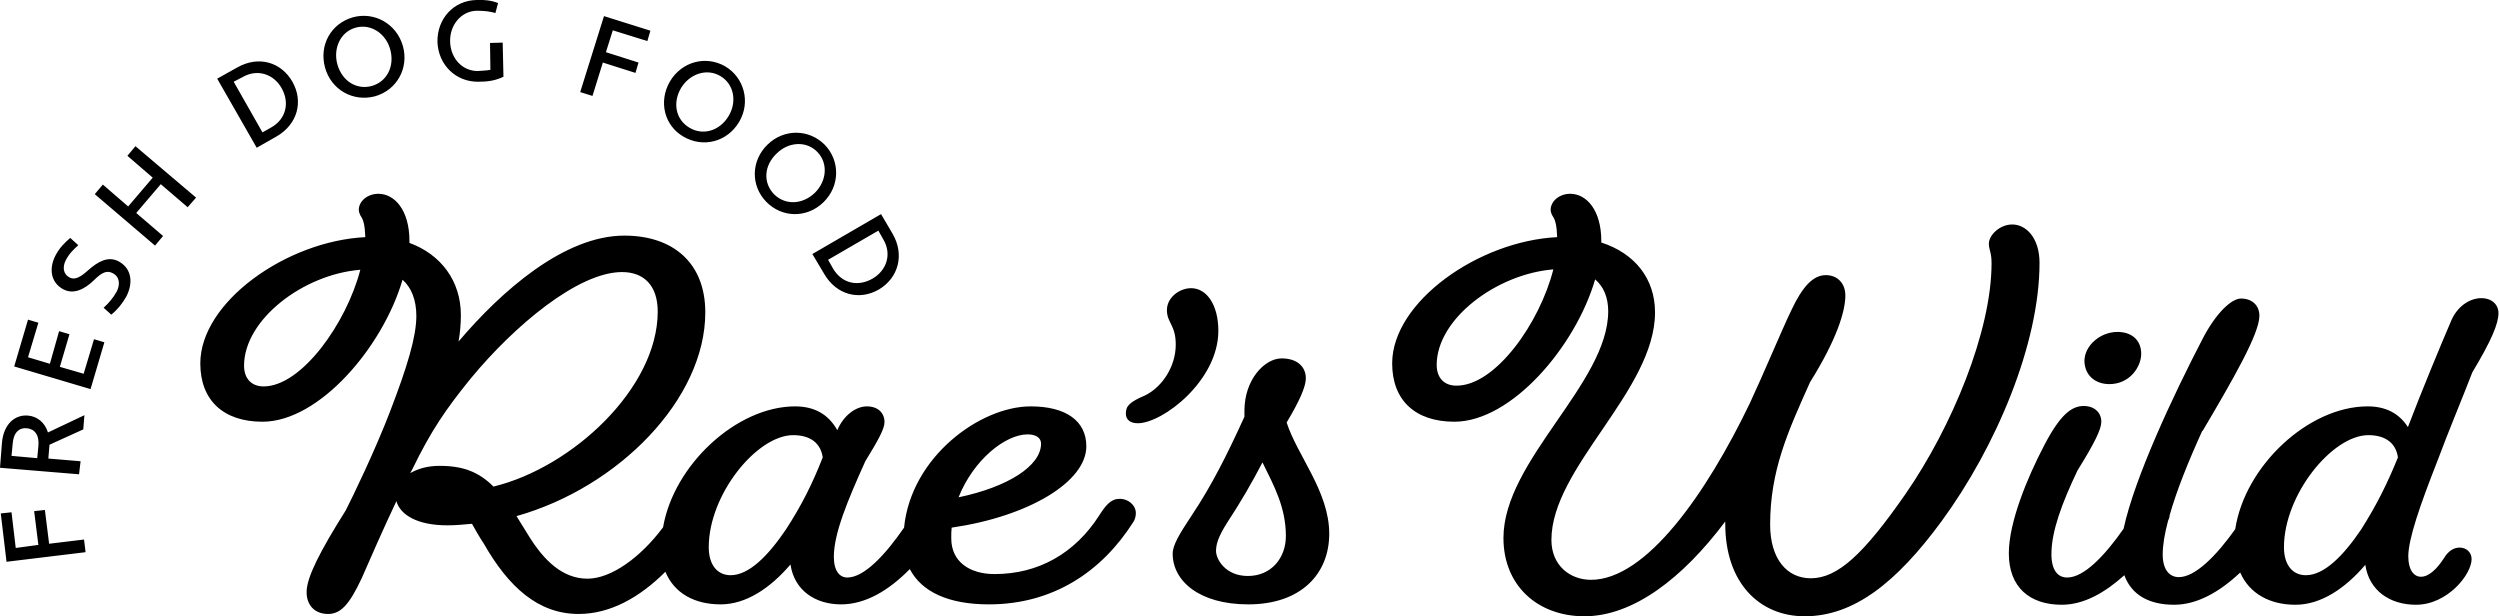 <?xml version="1.0" encoding="utf-8"?>
<!-- Generator: Adobe Illustrator 27.4.1, SVG Export Plug-In . SVG Version: 6.00 Build 0)  -->
<svg version="1.1" id="Layer_1" xmlns="http://www.w3.org/2000/svg" xmlns:xlink="http://www.w3.org/1999/xlink" x="0px" y="0px"
	 viewBox="0 0 651.5 160.6" style="enable-background:new 0 0 651.5 160.6;" xml:space="preserve">
<style type="text/css">
	.st0{fill:#FFFFFF;}
	.st1{fill:url(#SVGID_1_);}
	.st2{fill:none;stroke:#221F20;stroke-width:0.105;}
	.st3{fill:url(#SVGID_00000073697224973152115510000000365702168304110740_);}
	.st4{fill:url(#SVGID_00000181766912150369765220000000603370333683065474_);}
	.st5{fill:url(#SVGID_00000061435246943388192970000015935841359050279821_);}
	.st6{fill:url(#SVGID_00000160890546882162742220000011075885522351983271_);}
	.st7{fill:url(#SVGID_00000039848609088874104400000003148057718183938478_);}
	.st8{fill:none;stroke:#ADADB0;stroke-width:1.000000e-03;}
	.st9{fill:url(#SVGID_00000096050753316998686520000009629914295831490710_);}
	.st10{fill:url(#SVGID_00000103262637065942031940000015852090223598874785_);}
	.st11{fill:url(#SVGID_00000083803688132369499410000004323235193944730245_);}
	.st12{fill:url(#SVGID_00000161627751245849487730000003375263069263845290_);}
	.st13{fill:url(#SVGID_00000169535866436043522060000014385049711221721269_);}
	.st14{fill:#C5C6C5;stroke:#221F20;stroke-width:0.105;}
	.st15{fill:url(#SVGID_00000079463708778091911090000001934680335942568367_);}
	.st16{fill:url(#SVGID_00000034788920635063361480000004138237809123387312_);}
	.st17{fill:url(#SVGID_00000149351255350699656440000014001317647534014353_);}
	.st18{fill:url(#SVGID_00000101061494063896386780000014927119691726879410_);}
	.st19{fill:url(#SVGID_00000108996443330944760390000008750836843189345940_);}
	.st20{fill:url(#SVGID_00000117675942361176403960000012025581351922981301_);}
	.st21{fill:url(#SVGID_00000140008117529730594740000006878041283338204293_);}
	.st22{fill:url(#SVGID_00000052809996684830077130000004745361187502651060_);}
	.st23{fill:url(#SVGID_00000121256146938249308210000005673384182931200949_);}
	.st24{fill:url(#SVGID_00000071555431292078548050000014017641906458800574_);}
	.st25{opacity:0.56;}
	.st26{fill:url(#SVGID_00000156546032287080762970000013615408957548737430_);}
	.st27{fill:url(#SVGID_00000161631044476346464320000004503891796940328848_);}
	
		.Diamond_x0020_Ray{fill:url(#SVGID_00000083803618088506018430000017211457331065774498_);stroke:#ADADB0;stroke-width:1.000000e-03;}
	
		.Illuminating_x0020_Aqua{fill:url(#SVGID_00000016756569913346689090000007716195817948845446_);stroke:#FFFFFF;stroke-width:0.25;stroke-miterlimit:1;}
	
		.Arched_x0020_Royal_x0020_Blue{fill:url(#SVGID_00000054265260901496205300000009420248980154895030_);stroke:#FFFFFF;stroke-width:9.260000e-02;stroke-miterlimit:1;}
</style>
<symbol  id="Deleted_Symbol_2">
</symbol>
<symbol  id="Heirloom_Round_Diamond_1" viewBox="-40.3 -40.3 80.6 80.6">
	<g>
		<polygon class="st0" points="-0.6,38.4 10.4,26.7 26.4,27.2 25.9,11.2 37.6,0.2 25.9,-10.7 26.4,-26.7 10.4,-26.3 -0.6,-37.9 
			-11.5,-26.3 -27.6,-26.7 -27.1,-10.7 -38.7,0.2 -27.1,11.2 -27.6,27.2 -11.5,26.7 		"/>
		
			<radialGradient id="SVGID_1_" cx="-1.194" cy="0.705" r="38.152" gradientTransform="matrix(1 0 0 1 0.617 -0.477)" gradientUnits="userSpaceOnUse">
			<stop  offset="0" style="stop-color:#848FA0;stop-opacity:0.63"/>
			<stop  offset="0.706" style="stop-color:#FFFFFF"/>
			<stop  offset="1" style="stop-color:#DADCE2;stop-opacity:0.54"/>
		</radialGradient>
		<polygon class="st1" points="-0.6,38.4 10.4,26.7 26.4,27.2 25.9,11.2 37.6,0.2 25.9,-10.7 26.4,-26.7 10.4,-26.3 -0.6,-37.9 
			-11.5,-26.3 -27.6,-26.7 -27.1,-10.7 -38.7,0.2 -27.1,11.2 -27.6,27.2 -11.5,26.7 		"/>
		<polygon class="st2" points="-0.6,38.4 10.4,26.7 26.4,27.2 25.9,11.2 37.6,0.2 25.9,-10.7 26.4,-26.7 10.4,-26.3 -0.6,-37.9 
			-11.5,-26.3 -27.6,-26.7 -27.1,-10.7 -38.7,0.2 -27.1,11.2 -27.6,27.2 -11.5,26.7 		"/>
	</g>
	<g>
		
			<linearGradient id="SVGID_00000004524696796979723740000007097497679538965932_" gradientUnits="userSpaceOnUse" x1="-40.284" y1="0" x2="40.284" y2="0">
			<stop  offset="0" style="stop-color:#C5B9B9"/>
			<stop  offset="0.143" style="stop-color:#C9BFBE"/>
			<stop  offset="0.332" style="stop-color:#D5CECD"/>
			<stop  offset="0.511" style="stop-color:#E6E5E2"/>
			<stop  offset="0.61" style="stop-color:#C5C3C1"/>
			<stop  offset="0.816" style="stop-color:#878183"/>
			<stop  offset="1" style="stop-color:#565356"/>
		</linearGradient>
		<path style="fill:url(#SVGID_00000004524696796979723740000007097497679538965932_);" d="M40.3,0c0-22.3-18-40.3-40.3-40.3
			c-22.2,0-40.3,18-40.3,40.3c0,22.2,18,40.3,40.3,40.3C22.2,40.3,40.3,22.2,40.3,0z"/>
		
			<linearGradient id="SVGID_00000007389356230235471360000009032453165322364826_" gradientUnits="userSpaceOnUse" x1="0" y1="-40.284" x2="4.933392e-15" y2="40.284">
			<stop  offset="0.328" style="stop-color:#B0DCF6;stop-opacity:0"/>
			<stop  offset="0.366" style="stop-color:#B6DEF6;stop-opacity:0.155"/>
			<stop  offset="0.416" style="stop-color:#C8E5F8;stop-opacity:0.36"/>
			<stop  offset="0.472" style="stop-color:#E4F2FC;stop-opacity:0.591"/>
			<stop  offset="0.511" style="stop-color:#FFFFFF;stop-opacity:0.75"/>
			<stop  offset="0.567" style="stop-color:#E4F2FC;stop-opacity:0.48"/>
			<stop  offset="0.667" style="stop-color:#B0DCF6;stop-opacity:0"/>
		</linearGradient>
		<path style="fill:url(#SVGID_00000007389356230235471360000009032453165322364826_);" d="M40.3,0c0-22.3-18-40.3-40.3-40.3
			c-22.2,0-40.3,18-40.3,40.3c0,22.2,18,40.3,40.3,40.3C22.2,40.3,40.3,22.2,40.3,0z"/>
		
			<linearGradient id="SVGID_00000087383430237920842870000003574029906164179856_" gradientUnits="userSpaceOnUse" x1="-28.486" y1="-28.486" x2="28.485" y2="28.485">
			<stop  offset="0.328" style="stop-color:#B0DCF6;stop-opacity:0"/>
			<stop  offset="0.366" style="stop-color:#B6DEF6;stop-opacity:0.155"/>
			<stop  offset="0.416" style="stop-color:#C8E5F8;stop-opacity:0.36"/>
			<stop  offset="0.472" style="stop-color:#E4F2FC;stop-opacity:0.591"/>
			<stop  offset="0.511" style="stop-color:#FFFFFF;stop-opacity:0.75"/>
			<stop  offset="0.567" style="stop-color:#E4F2FC;stop-opacity:0.48"/>
			<stop  offset="0.667" style="stop-color:#B0DCF6;stop-opacity:0"/>
		</linearGradient>
		<path style="fill:url(#SVGID_00000087383430237920842870000003574029906164179856_);" d="M40.3,0c0-22.3-18-40.3-40.3-40.3
			c-22.2,0-40.3,18-40.3,40.3c0,22.2,18,40.3,40.3,40.3C22.2,40.3,40.3,22.2,40.3,0z"/>
		
			<linearGradient id="SVGID_00000065052841554140327680000005012973888928050851_" gradientUnits="userSpaceOnUse" x1="28.485" y1="-28.486" x2="-28.486" y2="28.485">
			<stop  offset="0.328" style="stop-color:#B0DCF6;stop-opacity:0"/>
			<stop  offset="0.366" style="stop-color:#B6DEF6;stop-opacity:0.155"/>
			<stop  offset="0.416" style="stop-color:#C8E5F8;stop-opacity:0.36"/>
			<stop  offset="0.472" style="stop-color:#E4F2FC;stop-opacity:0.591"/>
			<stop  offset="0.511" style="stop-color:#FFFFFF;stop-opacity:0.75"/>
			<stop  offset="0.567" style="stop-color:#E4F2FC;stop-opacity:0.48"/>
			<stop  offset="0.667" style="stop-color:#B0DCF6;stop-opacity:0"/>
		</linearGradient>
		<path style="fill:url(#SVGID_00000065052841554140327680000005012973888928050851_);" d="M40.3,0c0-22.3-18-40.3-40.3-40.3
			c-22.2,0-40.3,18-40.3,40.3c0,22.2,18,40.3,40.3,40.3C22.2,40.3,40.3,22.2,40.3,0z"/>
		
			<linearGradient id="SVGID_00000042727183662243926530000001067797349496958851_" gradientUnits="userSpaceOnUse" x1="-40.284" y1="0" x2="40.284" y2="0">
			<stop  offset="0.35" style="stop-color:#B0DCF6;stop-opacity:0"/>
			<stop  offset="0.383" style="stop-color:#B6DEF6;stop-opacity:0.155"/>
			<stop  offset="0.427" style="stop-color:#C8E5F8;stop-opacity:0.36"/>
			<stop  offset="0.477" style="stop-color:#E4F2FC;stop-opacity:0.591"/>
			<stop  offset="0.511" style="stop-color:#FFFFFF;stop-opacity:0.75"/>
			<stop  offset="0.555" style="stop-color:#E4F2FC;stop-opacity:0.48"/>
			<stop  offset="0.633" style="stop-color:#B0DCF6;stop-opacity:0"/>
		</linearGradient>
		<path style="fill:url(#SVGID_00000042727183662243926530000001067797349496958851_);" d="M40.3,0c0-22.3-18-40.3-40.3-40.3
			c-22.2,0-40.3,18-40.3,40.3c0,22.2,18,40.3,40.3,40.3C22.2,40.3,40.3,22.2,40.3,0z"/>
		<path class="st8" d="M40.3,0c0-22.3-18-40.3-40.3-40.3c-22.2,0-40.3,18-40.3,40.3c0,22.2,18,40.3,40.3,40.3
			C22.2,40.3,40.3,22.2,40.3,0z"/>
	</g>
	<g>
		
			<linearGradient id="SVGID_00000135657037040555452500000000156296798735832469_" gradientUnits="userSpaceOnUse" x1="-37.274" y1="-1.462" x2="37.169" y2="-1.462">
			<stop  offset="0" style="stop-color:#C5B9B9"/>
			<stop  offset="0.143" style="stop-color:#C9BFBE"/>
			<stop  offset="0.332" style="stop-color:#D5CECD"/>
			<stop  offset="0.511" style="stop-color:#E6E5E2"/>
			<stop  offset="0.61" style="stop-color:#C5C3C1"/>
			<stop  offset="0.816" style="stop-color:#878183"/>
			<stop  offset="1" style="stop-color:#565356"/>
		</linearGradient>
		<path style="fill:url(#SVGID_00000135657037040555452500000000156296798735832469_);" d="M10.7,3l0.9,1.9l25.6,10.6
			c-4.1,9.9-12,17.7-21.8,21.8L4.1,10.1l-4.1,11.7l-4.2-11.7l-11.3,27.2c-9.8-4.1-17.7-12-21.8-21.8l25.6-10.6l0.9-1.9l-12.5-4.4
			l12.5-4.4l-5.7-12l11.2,5.3l-10.2-24.6c4.7-2,10-3.1,15.4-3.1s10.7,1.1,15.4,3.1L5.2-12.6l11.2-5.3l-5.7,12l12.5,4.4L10.7,3z"/>
		
			<linearGradient id="SVGID_00000050660700331383647250000009341828801010553525_" gradientUnits="userSpaceOnUse" x1="-5.275000e-02" y1="-40.217" x2="-5.275000e-02" y2="37.292">
			<stop  offset="0.328" style="stop-color:#B0DCF6;stop-opacity:0"/>
			<stop  offset="0.366" style="stop-color:#B6DEF6;stop-opacity:0.155"/>
			<stop  offset="0.416" style="stop-color:#C8E5F8;stop-opacity:0.36"/>
			<stop  offset="0.472" style="stop-color:#E4F2FC;stop-opacity:0.591"/>
			<stop  offset="0.511" style="stop-color:#FFFFFF;stop-opacity:0.75"/>
			<stop  offset="0.567" style="stop-color:#E4F2FC;stop-opacity:0.48"/>
			<stop  offset="0.667" style="stop-color:#B0DCF6;stop-opacity:0"/>
		</linearGradient>
		<path style="fill:url(#SVGID_00000050660700331383647250000009341828801010553525_);" d="M10.7,3l0.9,1.9l25.6,10.6
			c-4.1,9.9-12,17.7-21.8,21.8L4.1,10.1l-4.1,11.7l-4.2-11.7l-11.3,27.2c-9.8-4.1-17.7-12-21.8-21.8l25.6-10.6l0.9-1.9l-12.5-4.4
			l12.5-4.4l-5.7-12l11.2,5.3l-10.2-24.6c4.7-2,10-3.1,15.4-3.1s10.7,1.1,15.4,3.1L5.2-12.6l11.2-5.3l-5.7,12l12.5,4.4L10.7,3z"/>
		
			<linearGradient id="SVGID_00000047022835718081496130000001127304452085556888_" gradientUnits="userSpaceOnUse" x1="-27.456" y1="-25.172" x2="27.346" y2="29.63">
			<stop  offset="0.328" style="stop-color:#B0DCF6;stop-opacity:0"/>
			<stop  offset="0.366" style="stop-color:#B6DEF6;stop-opacity:0.155"/>
			<stop  offset="0.416" style="stop-color:#C8E5F8;stop-opacity:0.36"/>
			<stop  offset="0.472" style="stop-color:#E4F2FC;stop-opacity:0.591"/>
			<stop  offset="0.511" style="stop-color:#FFFFFF;stop-opacity:0.75"/>
			<stop  offset="0.567" style="stop-color:#E4F2FC;stop-opacity:0.48"/>
			<stop  offset="0.667" style="stop-color:#B0DCF6;stop-opacity:0"/>
		</linearGradient>
		<path style="fill:url(#SVGID_00000047022835718081496130000001127304452085556888_);" d="M10.7,3l0.9,1.9l25.6,10.6
			c-4.1,9.9-12,17.7-21.8,21.8L4.1,10.1l-4.1,11.7l-4.2-11.7l-11.3,27.2c-9.8-4.1-17.7-12-21.8-21.8l25.6-10.6l0.9-1.9l-12.5-4.4
			l12.5-4.4l-5.7-12l11.2,5.3l-10.2-24.6c4.7-2,10-3.1,15.4-3.1s10.7,1.1,15.4,3.1L5.2-12.6l11.2-5.3l-5.7,12l12.5,4.4L10.7,3z"/>
		
			<linearGradient id="SVGID_00000070818381336699191110000001529088824166626492_" gradientUnits="userSpaceOnUse" x1="27.346" y1="-25.172" x2="-27.456" y2="29.63">
			<stop  offset="0.328" style="stop-color:#B0DCF6;stop-opacity:0"/>
			<stop  offset="0.366" style="stop-color:#B6DEF6;stop-opacity:0.155"/>
			<stop  offset="0.416" style="stop-color:#C8E5F8;stop-opacity:0.36"/>
			<stop  offset="0.472" style="stop-color:#E4F2FC;stop-opacity:0.591"/>
			<stop  offset="0.511" style="stop-color:#FFFFFF;stop-opacity:0.75"/>
			<stop  offset="0.567" style="stop-color:#E4F2FC;stop-opacity:0.48"/>
			<stop  offset="0.667" style="stop-color:#B0DCF6;stop-opacity:0"/>
		</linearGradient>
		<path style="fill:url(#SVGID_00000070818381336699191110000001529088824166626492_);" d="M10.7,3l0.9,1.9l25.6,10.6
			c-4.1,9.9-12,17.7-21.8,21.8L4.1,10.1l-4.1,11.7l-4.2-11.7l-11.3,27.2c-9.8-4.1-17.7-12-21.8-21.8l25.6-10.6l0.9-1.9l-12.5-4.4
			l12.5-4.4l-5.7-12l11.2,5.3l-10.2-24.6c4.7-2,10-3.1,15.4-3.1s10.7,1.1,15.4,3.1L5.2-12.6l11.2-5.3l-5.7,12l12.5,4.4L10.7,3z"/>
		
			<linearGradient id="SVGID_00000059295765945056807710000003744103678586799504_" gradientUnits="userSpaceOnUse" x1="-37.274" y1="-1.462" x2="37.169" y2="-1.462">
			<stop  offset="0.35" style="stop-color:#B0DCF6;stop-opacity:0"/>
			<stop  offset="0.383" style="stop-color:#B6DEF6;stop-opacity:0.155"/>
			<stop  offset="0.427" style="stop-color:#C8E5F8;stop-opacity:0.36"/>
			<stop  offset="0.477" style="stop-color:#E4F2FC;stop-opacity:0.591"/>
			<stop  offset="0.511" style="stop-color:#FFFFFF;stop-opacity:0.75"/>
			<stop  offset="0.555" style="stop-color:#E4F2FC;stop-opacity:0.48"/>
			<stop  offset="0.633" style="stop-color:#B0DCF6;stop-opacity:0"/>
		</linearGradient>
		<path style="fill:url(#SVGID_00000059295765945056807710000003744103678586799504_);" d="M10.7,3l0.9,1.9l25.6,10.6
			c-4.1,9.9-12,17.7-21.8,21.8L4.1,10.1l-4.1,11.7l-4.2-11.7l-11.3,27.2c-9.8-4.1-17.7-12-21.8-21.8l25.6-10.6l0.9-1.9l-12.5-4.4
			l12.5-4.4l-5.7-12l11.2,5.3l-10.2-24.6c4.7-2,10-3.1,15.4-3.1s10.7,1.1,15.4,3.1L5.2-12.6l11.2-5.3l-5.7,12l12.5,4.4L10.7,3z"/>
		<path class="st8" d="M10.7,3l0.9,1.9l25.6,10.6c-4.1,9.9-12,17.7-21.8,21.8L4.1,10.1l-4.1,11.7l-4.2-11.7l-11.3,27.2
			c-9.8-4.1-17.7-12-21.8-21.8l25.6-10.6l0.9-1.9l-12.5-4.4l12.5-4.4l-5.7-12l11.2,5.3l-10.2-24.6c4.7-2,10-3.1,15.4-3.1
			s10.7,1.1,15.4,3.1L5.2-12.6l11.2-5.3l-5.7,12l12.5,4.4L10.7,3z"/>
	</g>
	<polygon class="st14" points="0,0 0,0 0,0 	"/>
	<rect y="0" class="st14" width="0" height="0"/>
	<polygon class="st14" points="0,0 0,0 0,0 	"/>
	<g>
		
			<linearGradient id="SVGID_00000139284297049348002990000016477826948204606647_" gradientUnits="userSpaceOnUse" x1="-40.284" y1="0" x2="40.284" y2="0">
			<stop  offset="0" style="stop-color:#C5B9B9"/>
			<stop  offset="0.143" style="stop-color:#C9BFBE"/>
			<stop  offset="0.332" style="stop-color:#D5CECD"/>
			<stop  offset="0.511" style="stop-color:#E6E5E2"/>
			<stop  offset="0.61" style="stop-color:#C5C3C1"/>
			<stop  offset="0.816" style="stop-color:#878183"/>
			<stop  offset="1" style="stop-color:#565356"/>
		</linearGradient>
		<polygon style="fill:url(#SVGID_00000139284297049348002990000016477826948204606647_);" points="0,40.3 11.5,27.7 28.5,28.5 
			27.6,11.5 40.3,0 27.6,-11.5 28.5,-28.5 11.5,-27.7 0,-40.3 -11.5,-27.6 -28.5,-28.5 -27.6,-11.5 -40.3,0 -27.6,11.5 -28.5,28.5 
			-11.5,27.6 		"/>
		
			<linearGradient id="SVGID_00000029744062095776679610000002113623115458705061_" gradientUnits="userSpaceOnUse" x1="0" y1="-40.284" x2="4.933392e-15" y2="40.284">
			<stop  offset="0.328" style="stop-color:#B0DCF6;stop-opacity:0"/>
			<stop  offset="0.366" style="stop-color:#B6DEF6;stop-opacity:0.155"/>
			<stop  offset="0.416" style="stop-color:#C8E5F8;stop-opacity:0.36"/>
			<stop  offset="0.472" style="stop-color:#E4F2FC;stop-opacity:0.591"/>
			<stop  offset="0.511" style="stop-color:#FFFFFF;stop-opacity:0.75"/>
			<stop  offset="0.567" style="stop-color:#E4F2FC;stop-opacity:0.48"/>
			<stop  offset="0.667" style="stop-color:#B0DCF6;stop-opacity:0"/>
		</linearGradient>
		<polygon style="fill:url(#SVGID_00000029744062095776679610000002113623115458705061_);" points="0,40.3 11.5,27.7 28.5,28.5 
			27.6,11.5 40.3,0 27.6,-11.5 28.5,-28.5 11.5,-27.7 0,-40.3 -11.5,-27.6 -28.5,-28.5 -27.6,-11.5 -40.3,0 -27.6,11.5 -28.5,28.5 
			-11.5,27.6 		"/>
		
			<linearGradient id="SVGID_00000174596645027052990820000002734647856955285659_" gradientUnits="userSpaceOnUse" x1="-28.483" y1="-28.486" x2="28.487" y2="28.484">
			<stop  offset="0.328" style="stop-color:#B0DCF6;stop-opacity:0"/>
			<stop  offset="0.366" style="stop-color:#B6DEF6;stop-opacity:0.155"/>
			<stop  offset="0.416" style="stop-color:#C8E5F8;stop-opacity:0.36"/>
			<stop  offset="0.472" style="stop-color:#E4F2FC;stop-opacity:0.591"/>
			<stop  offset="0.511" style="stop-color:#FFFFFF;stop-opacity:0.75"/>
			<stop  offset="0.567" style="stop-color:#E4F2FC;stop-opacity:0.48"/>
			<stop  offset="0.667" style="stop-color:#B0DCF6;stop-opacity:0"/>
		</linearGradient>
		<polygon style="fill:url(#SVGID_00000174596645027052990820000002734647856955285659_);" points="0,40.3 11.5,27.7 28.5,28.5 
			27.6,11.5 40.3,0 27.6,-11.5 28.5,-28.5 11.5,-27.7 0,-40.3 -11.5,-27.6 -28.5,-28.5 -27.6,-11.5 -40.3,0 -27.6,11.5 -28.5,28.5 
			-11.5,27.6 		"/>
		
			<linearGradient id="SVGID_00000118372443991639945740000013116434668567572124_" gradientUnits="userSpaceOnUse" x1="28.487" y1="-28.486" x2="-28.483" y2="28.484">
			<stop  offset="0.328" style="stop-color:#B0DCF6;stop-opacity:0"/>
			<stop  offset="0.366" style="stop-color:#B6DEF6;stop-opacity:0.155"/>
			<stop  offset="0.416" style="stop-color:#C8E5F8;stop-opacity:0.36"/>
			<stop  offset="0.472" style="stop-color:#E4F2FC;stop-opacity:0.591"/>
			<stop  offset="0.511" style="stop-color:#FFFFFF;stop-opacity:0.75"/>
			<stop  offset="0.567" style="stop-color:#E4F2FC;stop-opacity:0.48"/>
			<stop  offset="0.667" style="stop-color:#B0DCF6;stop-opacity:0"/>
		</linearGradient>
		<polygon style="fill:url(#SVGID_00000118372443991639945740000013116434668567572124_);" points="0,40.3 11.5,27.7 28.5,28.5 
			27.6,11.5 40.3,0 27.6,-11.5 28.5,-28.5 11.5,-27.7 0,-40.3 -11.5,-27.6 -28.5,-28.5 -27.6,-11.5 -40.3,0 -27.6,11.5 -28.5,28.5 
			-11.5,27.6 		"/>
		
			<linearGradient id="SVGID_00000178886388987105632370000016272730801414028689_" gradientUnits="userSpaceOnUse" x1="-40.284" y1="0" x2="40.284" y2="0">
			<stop  offset="0.35" style="stop-color:#B0DCF6;stop-opacity:0"/>
			<stop  offset="0.383" style="stop-color:#B6DEF6;stop-opacity:0.155"/>
			<stop  offset="0.427" style="stop-color:#C8E5F8;stop-opacity:0.36"/>
			<stop  offset="0.477" style="stop-color:#E4F2FC;stop-opacity:0.591"/>
			<stop  offset="0.511" style="stop-color:#FFFFFF;stop-opacity:0.75"/>
			<stop  offset="0.555" style="stop-color:#E4F2FC;stop-opacity:0.48"/>
			<stop  offset="0.633" style="stop-color:#B0DCF6;stop-opacity:0"/>
		</linearGradient>
		<polygon style="fill:url(#SVGID_00000178886388987105632370000016272730801414028689_);" points="0,40.3 11.5,27.7 28.5,28.5 
			27.6,11.5 40.3,0 27.6,-11.5 28.5,-28.5 11.5,-27.7 0,-40.3 -11.5,-27.6 -28.5,-28.5 -27.6,-11.5 -40.3,0 -27.6,11.5 -28.5,28.5 
			-11.5,27.6 		"/>
		<polygon class="st8" points="0,40.3 11.5,27.7 28.5,28.5 27.6,11.5 40.3,0 27.6,-11.5 28.5,-28.5 11.5,-27.7 0,-40.3 -11.5,-27.6 
			-28.5,-28.5 -27.6,-11.5 -40.3,0 -27.6,11.5 -28.5,28.5 -11.5,27.6 		"/>
	</g>
	<g>
		
			<linearGradient id="SVGID_00000060731442759938916670000003254073641995463595_" gradientUnits="userSpaceOnUse" x1="-27.648" y1="5.000000e-04" x2="27.649" y2="5.000000e-04">
			<stop  offset="0" style="stop-color:#C5B9B9"/>
			<stop  offset="0.143" style="stop-color:#C9BFBE"/>
			<stop  offset="0.332" style="stop-color:#D5CECD"/>
			<stop  offset="0.511" style="stop-color:#E6E5E2"/>
			<stop  offset="0.61" style="stop-color:#C5C3C1"/>
			<stop  offset="0.816" style="stop-color:#878183"/>
			<stop  offset="1" style="stop-color:#565356"/>
		</linearGradient>
		<polygon style="fill:url(#SVGID_00000060731442759938916670000003254073641995463595_);" points="11.5,27.7 15.6,15.6 27.6,11.5 
			22.1,0 27.6,-11.5 15.6,-15.6 11.5,-27.6 0,-22 -11.5,-27.6 -15.6,-15.6 -27.6,-11.5 -22.1,0 -27.6,11.5 -15.6,15.6 -11.5,27.6 
			0,22.1 		"/>
		
			<linearGradient id="SVGID_00000183935345225653023320000003452907675014246317_" gradientUnits="userSpaceOnUse" x1="2.500000e-04" y1="-27.649" x2="2.500000e-04" y2="27.65">
			<stop  offset="0.328" style="stop-color:#B0DCF6;stop-opacity:0"/>
			<stop  offset="0.366" style="stop-color:#B6DEF6;stop-opacity:0.155"/>
			<stop  offset="0.416" style="stop-color:#C8E5F8;stop-opacity:0.36"/>
			<stop  offset="0.472" style="stop-color:#E4F2FC;stop-opacity:0.591"/>
			<stop  offset="0.511" style="stop-color:#FFFFFF;stop-opacity:0.75"/>
			<stop  offset="0.567" style="stop-color:#E4F2FC;stop-opacity:0.48"/>
			<stop  offset="0.667" style="stop-color:#B0DCF6;stop-opacity:0"/>
		</linearGradient>
		<polygon style="fill:url(#SVGID_00000183935345225653023320000003452907675014246317_);" points="11.5,27.7 15.6,15.6 27.6,11.5 
			22.1,0 27.6,-11.5 15.6,-15.6 11.5,-27.6 0,-22 -11.5,-27.6 -15.6,-15.6 -27.6,-11.5 -22.1,0 -27.6,11.5 -15.6,15.6 -11.5,27.6 
			0,22.1 		"/>
		
			<linearGradient id="SVGID_00000118373451910855760620000001450466658150048667_" gradientUnits="userSpaceOnUse" x1="-19.55" y1="-19.55" x2="19.551" y2="19.551">
			<stop  offset="0.328" style="stop-color:#B0DCF6;stop-opacity:0"/>
			<stop  offset="0.366" style="stop-color:#B6DEF6;stop-opacity:0.155"/>
			<stop  offset="0.416" style="stop-color:#C8E5F8;stop-opacity:0.36"/>
			<stop  offset="0.472" style="stop-color:#E4F2FC;stop-opacity:0.591"/>
			<stop  offset="0.511" style="stop-color:#FFFFFF;stop-opacity:0.75"/>
			<stop  offset="0.567" style="stop-color:#E4F2FC;stop-opacity:0.48"/>
			<stop  offset="0.667" style="stop-color:#B0DCF6;stop-opacity:0"/>
		</linearGradient>
		<polygon style="fill:url(#SVGID_00000118373451910855760620000001450466658150048667_);" points="11.5,27.7 15.6,15.6 27.6,11.5 
			22.1,0 27.6,-11.5 15.6,-15.6 11.5,-27.6 0,-22 -11.5,-27.6 -15.6,-15.6 -27.6,-11.5 -22.1,0 -27.6,11.5 -15.6,15.6 -11.5,27.6 
			0,22.1 		"/>
		
			<linearGradient id="SVGID_00000074432649960828151710000006870409693527595164_" gradientUnits="userSpaceOnUse" x1="19.551" y1="-19.55" x2="-19.55" y2="19.551">
			<stop  offset="0.328" style="stop-color:#B0DCF6;stop-opacity:0"/>
			<stop  offset="0.366" style="stop-color:#B6DEF6;stop-opacity:0.155"/>
			<stop  offset="0.416" style="stop-color:#C8E5F8;stop-opacity:0.36"/>
			<stop  offset="0.472" style="stop-color:#E4F2FC;stop-opacity:0.591"/>
			<stop  offset="0.511" style="stop-color:#FFFFFF;stop-opacity:0.75"/>
			<stop  offset="0.567" style="stop-color:#E4F2FC;stop-opacity:0.48"/>
			<stop  offset="0.667" style="stop-color:#B0DCF6;stop-opacity:0"/>
		</linearGradient>
		<polygon style="fill:url(#SVGID_00000074432649960828151710000006870409693527595164_);" points="11.5,27.7 15.6,15.6 27.6,11.5 
			22.1,0 27.6,-11.5 15.6,-15.6 11.5,-27.6 0,-22 -11.5,-27.6 -15.6,-15.6 -27.6,-11.5 -22.1,0 -27.6,11.5 -15.6,15.6 -11.5,27.6 
			0,22.1 		"/>
		
			<linearGradient id="SVGID_00000142896844587351921810000009052401945012075951_" gradientUnits="userSpaceOnUse" x1="-27.648" y1="5.000000e-04" x2="27.649" y2="5.000000e-04">
			<stop  offset="0.35" style="stop-color:#B0DCF6;stop-opacity:0"/>
			<stop  offset="0.383" style="stop-color:#B6DEF6;stop-opacity:0.155"/>
			<stop  offset="0.427" style="stop-color:#C8E5F8;stop-opacity:0.36"/>
			<stop  offset="0.477" style="stop-color:#E4F2FC;stop-opacity:0.591"/>
			<stop  offset="0.511" style="stop-color:#FFFFFF;stop-opacity:0.75"/>
			<stop  offset="0.555" style="stop-color:#E4F2FC;stop-opacity:0.48"/>
			<stop  offset="0.633" style="stop-color:#B0DCF6;stop-opacity:0"/>
		</linearGradient>
		<polygon style="fill:url(#SVGID_00000142896844587351921810000009052401945012075951_);" points="11.5,27.7 15.6,15.6 27.6,11.5 
			22.1,0 27.6,-11.5 15.6,-15.6 11.5,-27.6 0,-22 -11.5,-27.6 -15.6,-15.6 -27.6,-11.5 -22.1,0 -27.6,11.5 -15.6,15.6 -11.5,27.6 
			0,22.1 		"/>
		<polygon class="st8" points="11.5,27.7 15.6,15.6 27.6,11.5 22.1,0 27.6,-11.5 15.6,-15.6 11.5,-27.6 0,-22 -11.5,-27.6 
			-15.6,-15.6 -27.6,-11.5 -22.1,0 -27.6,11.5 -15.6,15.6 -11.5,27.6 0,22.1 		"/>
	</g>
	<g class="st25">
		
			<linearGradient id="SVGID_00000125574689091415079840000018246462523937786558_" gradientUnits="userSpaceOnUse" x1="-23.248" y1="0.477" x2="20.86" y2="0.477" gradientTransform="matrix(1 0 0 1 0.617 -0.477)">
			<stop  offset="0" style="stop-color:#C5B9B9"/>
			<stop  offset="0.14" style="stop-color:#C9BFBE;stop-opacity:0.719"/>
			<stop  offset="0.323" style="stop-color:#D5CECD;stop-opacity:0.35"/>
			<stop  offset="0.497" style="stop-color:#E6E5E2;stop-opacity:0"/>
			<stop  offset="0.599" style="stop-color:#C5C3C1;stop-opacity:0.202"/>
			<stop  offset="0.811" style="stop-color:#878183;stop-opacity:0.623"/>
			<stop  offset="1" style="stop-color:#565356"/>
		</linearGradient>
		<polygon style="fill:url(#SVGID_00000125574689091415079840000018246462523937786558_);" points="15,15.6 21.5,0 15,-15.6 
			-0.6,-22 -16.2,-15.6 -22.6,0 -16.2,15.6 -0.6,22.1 		"/>
		
			<radialGradient id="SVGID_00000035495616504239128780000002147581480580692156_" cx="-1.194" cy="0.477" r="22.053" gradientTransform="matrix(1 0 0 1 0.617 -0.477)" gradientUnits="userSpaceOnUse">
			<stop  offset="0" style="stop-color:#848FA0;stop-opacity:0.63"/>
			<stop  offset="0.706" style="stop-color:#FFFFFF"/>
			<stop  offset="1" style="stop-color:#DADCE2;stop-opacity:0.54"/>
		</radialGradient>
		<polygon style="fill:url(#SVGID_00000035495616504239128780000002147581480580692156_);" points="15,15.6 21.5,0 15,-15.6 
			-0.6,-22 -16.2,-15.6 -22.6,0 -16.2,15.6 -0.6,22.1 		"/>
		<polygon class="st2" points="15,15.6 21.5,0 15,-15.6 -0.6,-22 -16.2,-15.6 -22.6,0 -16.2,15.6 -0.6,22.1 		"/>
	</g>
</symbol>
<linearGradient id="SVGID_00000031207718217801429290000017290149132324958102_" gradientUnits="userSpaceOnUse" x1="-70.251" y1="-225.701" x2="-69.251" y2="-225.701">
	<stop  offset="0" style="stop-color:#C5B9B9"/>
	<stop  offset="0.143" style="stop-color:#C9BFBE"/>
	<stop  offset="0.332" style="stop-color:#D5CECD"/>
	<stop  offset="0.511" style="stop-color:#E6E5E2"/>
	<stop  offset="0.61" style="stop-color:#C5C3C1"/>
	<stop  offset="0.816" style="stop-color:#878183"/>
	<stop  offset="1" style="stop-color:#565356"/>
</linearGradient>
<linearGradient id="SVGID_00000067938359094572135700000007664841217428748165_" gradientUnits="userSpaceOnUse" x1="-70.251" y1="-225.701" x2="-70.251" y2="-226.701">
	<stop  offset="0" style="stop-color:#4362AD"/>
	<stop  offset="0.618" style="stop-color:#4667B0"/>
	<stop  offset="0.629" style="stop-color:#4C66B0"/>
	<stop  offset="0.983" style="stop-color:#52C8E8"/>
</linearGradient>
<linearGradient id="SVGID_00000055679347087340983420000014389356365693329851_" gradientUnits="userSpaceOnUse" x1="-70.251" y1="-225.701" x2="-70.251" y2="-226.701">
	<stop  offset="0" style="stop-color:#2D489E"/>
	<stop  offset="0.211" style="stop-color:#273989"/>
	<stop  offset="0.406" style="stop-color:#233E99"/>
	<stop  offset="0.983" style="stop-color:#4581C3"/>
</linearGradient>
<path d="M21.9,140.6l0.4,3.3l-20.6,2.5l-1.5-12.6l2.8-0.3l1.1,9.3L10,142l-1.1-8.8l2.8-0.3l1.1,8.8L21.9,140.6z M20.6,123.6L0,121.9
	l0.5-6.4c0.4-5,3.4-7.5,6.8-7.2c2.4,0.2,4.4,1.8,5.2,4.4l9.5-4.5l-0.3,3.7l-8.8,4l-0.3,3.6l8.4,0.7L20.6,123.6z M7,111.6
	c-2-0.2-3.5,1.1-3.7,4.1L3,118.8l6.7,0.6l0.3-3.1C10.3,113.3,9,111.8,7,111.6z M21.8,97.4l-6.2-1.8l2.5-8.5l-2.7-0.8L13,94.8
	l-5.7-1.7l2.7-9l-2.7-0.8L3.7,95.5l19.9,5.9l3.6-12.2l-2.7-0.8L21.8,97.4z M30.9,68.1c-2.7-1.4-5.3,0-7.9,2.3
	c-2.2,2-3.6,2.6-4.9,1.9c-1.7-0.9-1.8-2.8-1-4.4c0.9-1.8,2-2.8,3.3-4l-2.1-1.9c-1.5,1.3-2.8,2.6-3.8,4.5c-1.7,3.2-1.5,7,2,8.9
	c2.7,1.4,5.5,0,7.9-2.3c2.2-2.2,3.5-2.7,5-1.9c1.9,1,1.9,3.1,1,4.8c-1,1.8-2.1,3-3.4,4.2L29,82c1.6-1.3,2.9-2.9,3.9-4.7
	C34.6,74.1,34.6,70.1,30.9,68.1z M33.2,40.6l6.6,5.7l-6.4,7.5l-6.6-5.7l-2.1,2.5L40.4,64l2.1-2.5l-7-6l6.4-7.5l7,6l2.2-2.5
	L35.3,38.1L33.2,40.6z M66.9,38.5l-10.3-18l5.2-2.9c5.6-3.2,11.5-1.4,14.4,3.7c2.9,5.1,1.4,11.1-4.2,14.3L66.9,38.5z M60.9,21.3
	l7.5,13.2l2.3-1.3c3.9-2.2,4.8-6.5,2.7-10.2c-2-3.6-6.2-5.2-10.2-2.9L60.9,21.3z M84.7,17.6C83.1,11.7,86.3,6.1,92,4.5
	c5.5-1.5,11.3,1.6,13,7.5c1.6,5.8-1.6,11.5-7.3,13.1C92,26.6,86.3,23.4,84.7,17.6z M87.9,16.7c1.2,4.4,5,6.8,9,5.7
	c3.9-1.1,6-5.1,4.8-9.5c-1.1-4.1-5-6.8-9-5.7C88.7,8.3,86.8,12.6,87.9,16.7z M124.7,21.3c2.5,0,4.4-0.3,6.5-1.3l-0.2-8.9l-3.3,0.1
	l0.1,7c-1,0.2-2.1,0.2-3.2,0.3c-4,0.1-7.2-3.2-7.3-7.7c-0.1-4.3,2.9-7.9,6.9-8c2.1,0,3.6,0.2,4.9,0.6l0.7-2.6
	c-1.8-0.7-3.6-0.9-5.6-0.8c-5.9,0.1-10.3,4.8-10.2,10.9C114.2,16.9,118.8,21.4,124.7,21.3z M157.1,16.3l8.5,2.7l0.8-2.7l-8.5-2.7
	l1.8-5.7l9,2.8l0.8-2.7l-12.1-3.8l-6.2,19.8l3.2,1L157.1,16.3z M174.6,21.2c3.1-5.2,9.4-6.8,14.4-3.9c4.9,2.9,6.7,9.3,3.6,14.5
	c-3.1,5.2-9.4,6.8-14.5,3.8C173.2,32.8,171.5,26.5,174.6,21.2z M179.7,33.3c3.5,2.1,7.9,0.8,10.2-3.1c2.2-3.7,1.4-8.3-2.2-10.4
	c-3.6-2.1-8-0.5-10.2,3.1C175.2,26.8,176.1,31.2,179.7,33.3z M199.7,52.6c-4.1-4.2-4-10.7,0.3-14.9c4.3-4.2,10.8-4.1,14.9,0
	c4,4.1,4.1,10.7-0.3,15C210.3,56.9,203.8,56.8,199.7,52.6z M201.7,50.6c2.9,2.9,7.4,2.8,10.7-0.4c3-3,3.5-7.6,0.6-10.6
	c-2.9-3-7.6-2.6-10.6,0.4C199.1,43.1,198.8,47.6,201.7,50.6z M211.7,66.2l17.9-10.4l3,5.1c3.2,5.5,1.5,11.5-3.5,14.5
	c-5.1,3-11.1,1.5-14.3-4L211.7,66.2z M215.8,67.7l1.3,2.3c2.3,3.9,6.5,4.8,10.3,2.6c3.6-2.1,5.1-6.3,2.8-10.2l-1.3-2.3L215.8,67.7z
	 M296,133.7c0,0.8-0.2,1.7-0.7,2.4c-8.2,12.9-20.9,21.4-37.6,21.4c-10.4,0-17.5-3.2-20.6-9.2c-5.4,5.5-11.5,9.2-17.9,9.2
	c-6.7,0-12.2-3.6-13.2-10.4c-5.3,6.2-11.6,10.4-18.2,10.4c-6.8,0-12.1-2.9-14.4-8.5c-6.6,6.6-14.3,11-22.6,11
	c-10.6,0-18.3-7.1-24.7-18.3c-1.2-1.8-2.2-3.6-3.1-5.2c-2.2,0.2-4.2,0.4-6.4,0.4c-8,0-12.3-2.8-13.3-6.3c-3.5,7.4-7,15.4-9,20
	c-3.3,7.1-5.6,9.4-8.8,9.4c-3.5,0-5.6-2.3-5.6-5.7c0-3.9,3.6-10.8,10.2-21.3c1.8-3.5,7.7-15.7,11.6-25.9c4.5-11.7,6.8-19.4,6.8-24.8
	c0-4.1-1.3-7.4-3.6-9.4c-5.1,17.5-21.7,37-36.5,37c-10.2,0-16.2-5.6-16.2-15.2c0-16,22.5-31.9,43-32.9c-0.1-3-0.5-4.4-1-5.2
	c-0.5-0.7-0.7-1.5-0.7-1.9c0-2.3,2.3-4.2,5.1-4.2c4.2,0,8.1,4.2,8.1,12.3v0.5c8.2,3,13.4,9.9,13.4,18.8c0,2.3-0.2,4.7-0.6,6.9
	c11.1-13.1,27.5-27.6,43.2-27.6c12.7,0,21.1,7.1,21.1,20c0,22.6-22.6,45.6-49.2,53.1l3.1,5c4.1,6.7,9,11.3,15.4,11.3
	c6.2,0,13.9-5.6,19.7-13.4c2.8-16.3,19.2-31.5,34.4-31.5c5.1,0,8.7,2.1,11,6.2c1.6-3.8,4.8-6.2,7.7-6.2c2.9,0,4.6,1.7,4.6,4.1
	c0,1.7-1.5,4.5-5,10.2c-4.6,10.2-8.2,18.8-8.2,24.9c0,3.8,1.6,5.4,3.5,5.4c4.4,0,9.9-5.9,14.8-13c1.8-18.4,19.8-31.6,33-31.6
	c9.2,0,14.5,3.8,14.5,10.4c0,9.3-15.1,18.3-35.1,21.2c-0.1,0.8-0.1,1.8-0.1,2.8c0,6.1,4.8,9.3,11.3,9.3c11.4,0,20.9-5.4,27.2-15.2
	c1.6-2.5,3-4.4,5.3-4.4C293.9,129.9,296,131.6,296,133.7z M249.8,129.6c12.9-2.7,21.5-8.2,21.5-14c0-1.6-1.5-2.4-3.5-2.4
	C262,113.2,253.7,119.8,249.8,129.6z M93.9,70.3C79,71.5,63.6,83.3,63.6,95.3c0,3.3,1.9,5.4,5.1,5.4C78.6,100.7,90.3,84.2,93.9,70.3
	z M171.4,81.2c0-6.8-3.6-10.3-9.3-10.3c-11.4,0-28,13.9-39.4,27.7c-6.5,8-10.4,13.7-15.2,23.6l-0.6,1.1c2.1-1.2,4.6-1.9,7.7-1.9
	c6.1,0,10.2,1.6,14,5.4C149.2,121.8,171.4,101.1,171.4,81.2z M214.4,119.2c-0.5-3.6-3.1-5.8-7.7-5.8c-9.4,0-22,15.4-22,29.2
	c0,4.8,2.4,7.3,5.7,7.3c4.8,0,9.8-5.1,14.4-11.9C208.9,131.7,211.7,126.1,214.4,119.2z M317.5,86.2c0-6.7-3-11.1-7.1-11.1
	c-3,0-6.3,2.4-6.3,5.7c0,3.4,2.3,3.8,2.3,9c0,5.7-3.5,11-7.9,13.2c-4.2,1.8-5.1,2.8-5.1,4.8c0,1.6,1.2,2.5,3.1,2.5
	C303,110.3,317.5,99.2,317.5,86.2z M335.3,110.1c2.8,8.7,11.1,18,11.1,29c0,10.4-7.3,18.4-21.1,18.4c-12.9,0-19.7-6.2-19.7-13.2
	c0-2.3,1.8-5.2,5.1-10.2c5-7.5,9-15.4,13.6-25.5V107c0-8,5.2-13.6,9.7-13.6c4.1,0,6.3,2.2,6.3,5.2
	C340.3,100.8,338.6,104.6,335.3,110.1z M335.1,139.7c0-7.5-3.1-13.1-6.1-19.2c-2.7,5.2-5.7,10.4-9.2,15.7c-2.4,3.8-2.9,5.7-2.9,7.4
	c0,2.1,2.4,6.5,8.3,6.5C331.3,150.1,335.1,145.4,335.1,139.7z M531.5,68.5c0,21.1-11.3,47.9-25.5,67.3c-11.9,16.2-23,24.8-35.7,24.8
	c-11.7,0-20.7-8.6-20.7-24.1v-0.6c-11.1,14.8-24,24.7-36.7,24.7c-12.2,0-21.1-8-21.1-20.4c0-20.2,27.3-40.3,27.3-59.1
	c0-3.6-1.2-6.4-3.4-8.3c-5.1,17.5-21.8,37.1-36.7,37.1c-10.2,0-16.2-5.6-16.2-15.2c0-16,22.5-31.9,43-32.9c-0.1-3-0.5-4.4-1-5.2
	c-0.5-0.7-0.7-1.5-0.7-1.9c0-2.3,2.3-4.2,5.1-4.2c4.2,0,8.1,4.2,8.1,12.3v0.4c8.7,2.8,14,9.4,14,18.2c0,20.4-27,40.4-27,59.3
	c0,6.8,5,10.4,10.3,10.4c14.4,0,30.1-22.5,41.4-46c3.6-7.7,8.2-18.8,10.8-24.2c2.9-6.2,5.7-9.2,9-9.2c3.1,0,5.1,2.2,5.1,5.3
	c0,4.1-2.2,11.4-9.2,22.6c-5.8,12.9-10.4,23.1-10.4,37.1c0,9,4.4,14,10.6,14c7,0,13.8-6.3,24.7-22c12.1-17.5,22.4-42.4,22.4-60.1
	c0-3-0.7-3.4-0.7-5.1c0-2.2,2.8-5,6.1-5C528,58.5,531.5,62,531.5,68.5z M404.8,70.2c-14.8,1.2-30.4,12.9-30.4,24.9
	c0,3.3,1.9,5.4,5.1,5.4C389.7,100.6,401.3,84.1,404.8,70.2z M549.7,100.1c5.4,0,8.3-4.6,8.3-7.9c0-3.5-2.4-5.7-6.2-5.7
	c-4.5,0-8.6,3.6-8.6,7.6C543.3,97.9,546.1,100.1,549.7,100.1z M635.2,120.1c-4.6,11.7-7.6,20.4-7.6,24.9c0,3.6,1.5,5.3,3.3,5.3
	c2.1,0,4.2-2.1,5.9-4.7c1.3-2.2,2.8-2.9,4.2-2.9c1.7,0,3.1,1.2,3.1,3c0,4-6.3,11.9-14.5,11.9c-6.7,0-12.2-3.6-13.2-10.4
	c-5.3,6.2-11.6,10.4-18.2,10.4c-6.7,0-12-2.9-14.4-8.4c-5.3,5-11.2,8.4-17.2,8.4c-6.5,0-11.1-2.5-13-7.7c-5.1,4.6-10.6,7.7-16.3,7.7
	c-8.3,0-13.8-4.5-13.8-13.4c0-8.1,4.8-19.7,9.2-28.1c4.1-7.9,7.1-10.3,10.3-10.3c2.8,0,4.6,1.7,4.6,4.1c0,1.9-1.6,5.3-6.2,12.7
	c-4.1,8.6-6.8,15.9-6.8,21.8c0,4.4,1.8,6.1,4.1,6.1c4.4,0,9.8-5.7,14.7-12.7c2.9-13.4,13-34.9,20.7-49.7c3.4-6.5,7.4-10.3,9.9-10.3
	c2.9,0,4.8,1.8,4.8,4.5c0,4.7-7,16.8-14.8,30h-0.1c-3.6,7.9-6.7,15.6-8.5,22c0,0.5-0.2,1-0.4,1.4c-0.9,3.4-1.4,6.3-1.4,8.8
	c0,4,1.8,5.9,4.2,5.9c4.3,0,9.8-5.6,14.7-12.5c2.5-16.5,19.1-32,34.5-32c4.7,0,8.2,1.8,10.5,5.4c3.5-9.2,8.6-21.5,11.4-28
	c1.8-3.9,5.1-5.6,7.7-5.6c2.8,0,4.5,1.7,4.5,3.9c0,2.7-1.8,7.1-6.8,15.4C641.8,103.5,638.1,112.3,635.2,120.1z M624.9,119.2
	c-0.5-3.6-3.1-5.8-7.7-5.8c-9.4,0-22,15.5-22,29.2c0,4.8,2.4,7.3,5.7,7.3c4.8,0,9.8-5.1,14.4-11.9
	C619.3,131.7,622.1,126.1,624.9,119.2z"/>
</svg>
